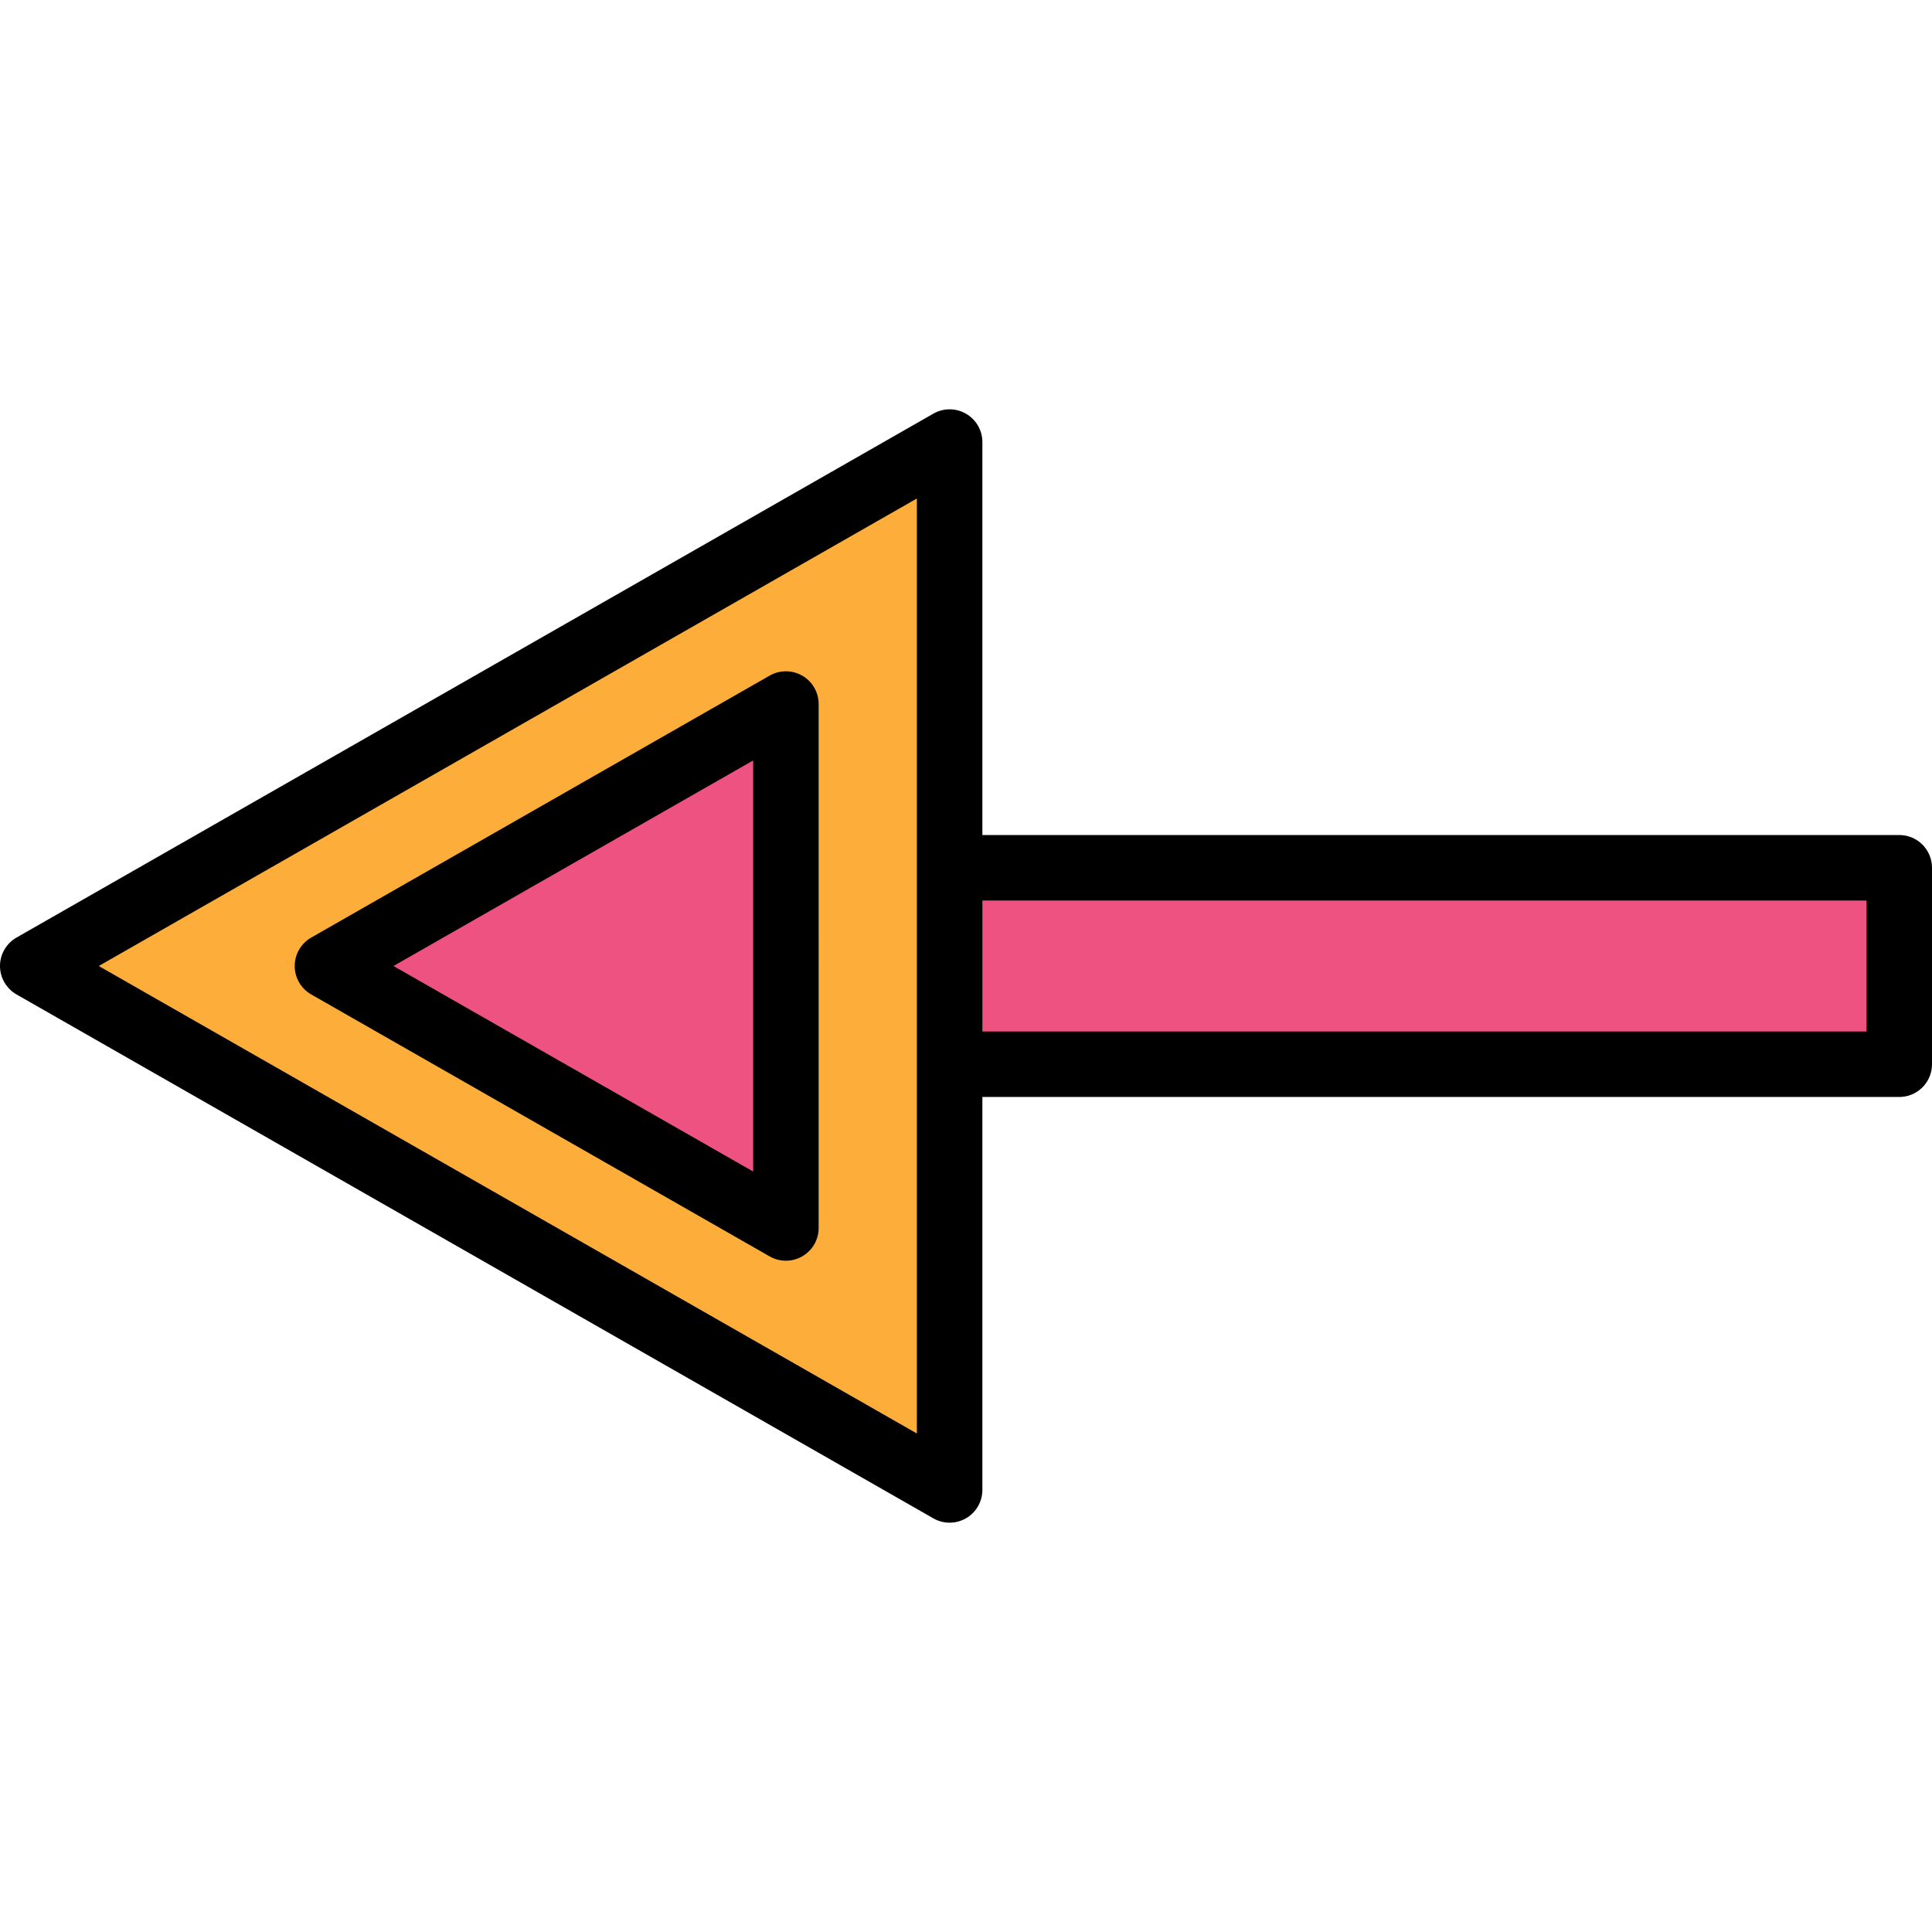 <?xml version="1.0" encoding="iso-8859-1"?>
<!-- Generator: Adobe Illustrator 19.0.0, SVG Export Plug-In . SVG Version: 6.00 Build 0)  -->
<svg version="1.1" id="Capa_1" xmlns="http://www.w3.org/2000/svg" xmlns:xlink="http://www.w3.org/1999/xlink" x="0px" y="0px"
	 viewBox="0 0 402.773 402.773" style="enable-background:new 0 0 402.773 402.773;" xml:space="preserve">
<rect x="163.84" y="180.906" style="fill:#EE5281;" width="232.107" height="40.96"/>
<path d="M395.947,228.693H163.84c-3.773,0-6.827-3.057-6.827-6.827v-40.96c0-3.77,3.053-6.827,6.827-6.827h232.107
	c3.773,0,6.827,3.057,6.827,6.827v40.96C402.773,225.637,399.72,228.693,395.947,228.693z M170.667,215.04H389.12v-27.307H170.667
	V215.04z"/>
<polygon style="fill:#FCAD3A;" points="6.827,201.386 197.973,310.613 197.973,92.16 "/>
<path d="M197.973,317.44c-1.167,0-2.34-0.3-3.386-0.899L3.441,207.314C1.314,206.099,0,203.836,0,201.386s1.314-4.712,3.441-5.927
	L194.587,86.233c2.113-1.21,4.714-1.195,6.813,0.022c2.106,1.222,3.4,3.471,3.4,5.905v218.453c0,2.434-1.294,4.683-3.4,5.905
	C200.34,317.131,199.159,317.44,197.973,317.44z M20.586,201.386l170.561,97.463V103.922L20.586,201.386z"/>
<polygon style="fill:#EE5281;" points="68.267,201.386 163.84,256 163.84,146.773 "/>
<path d="M163.84,262.826c-1.167,0-2.34-0.3-3.386-0.899l-95.573-54.613c-2.127-1.215-3.441-3.478-3.441-5.927
	s1.314-4.712,3.441-5.927l95.573-54.613c2.113-1.21,4.707-1.193,6.813,0.022c2.106,1.222,3.4,3.471,3.4,5.905V256
	c0,2.434-1.294,4.683-3.4,5.905C166.207,262.518,165.026,262.826,163.84,262.826z M82.026,201.386l74.988,42.849v-85.7
	L82.026,201.386z"/>
<g>
</g>
<g>
</g>
<g>
</g>
<g>
</g>
<g>
</g>
<g>
</g>
<g>
</g>
<g>
</g>
<g>
</g>
<g>
</g>
<g>
</g>
<g>
</g>
<g>
</g>
<g>
</g>
<g>
</g>
</svg>

